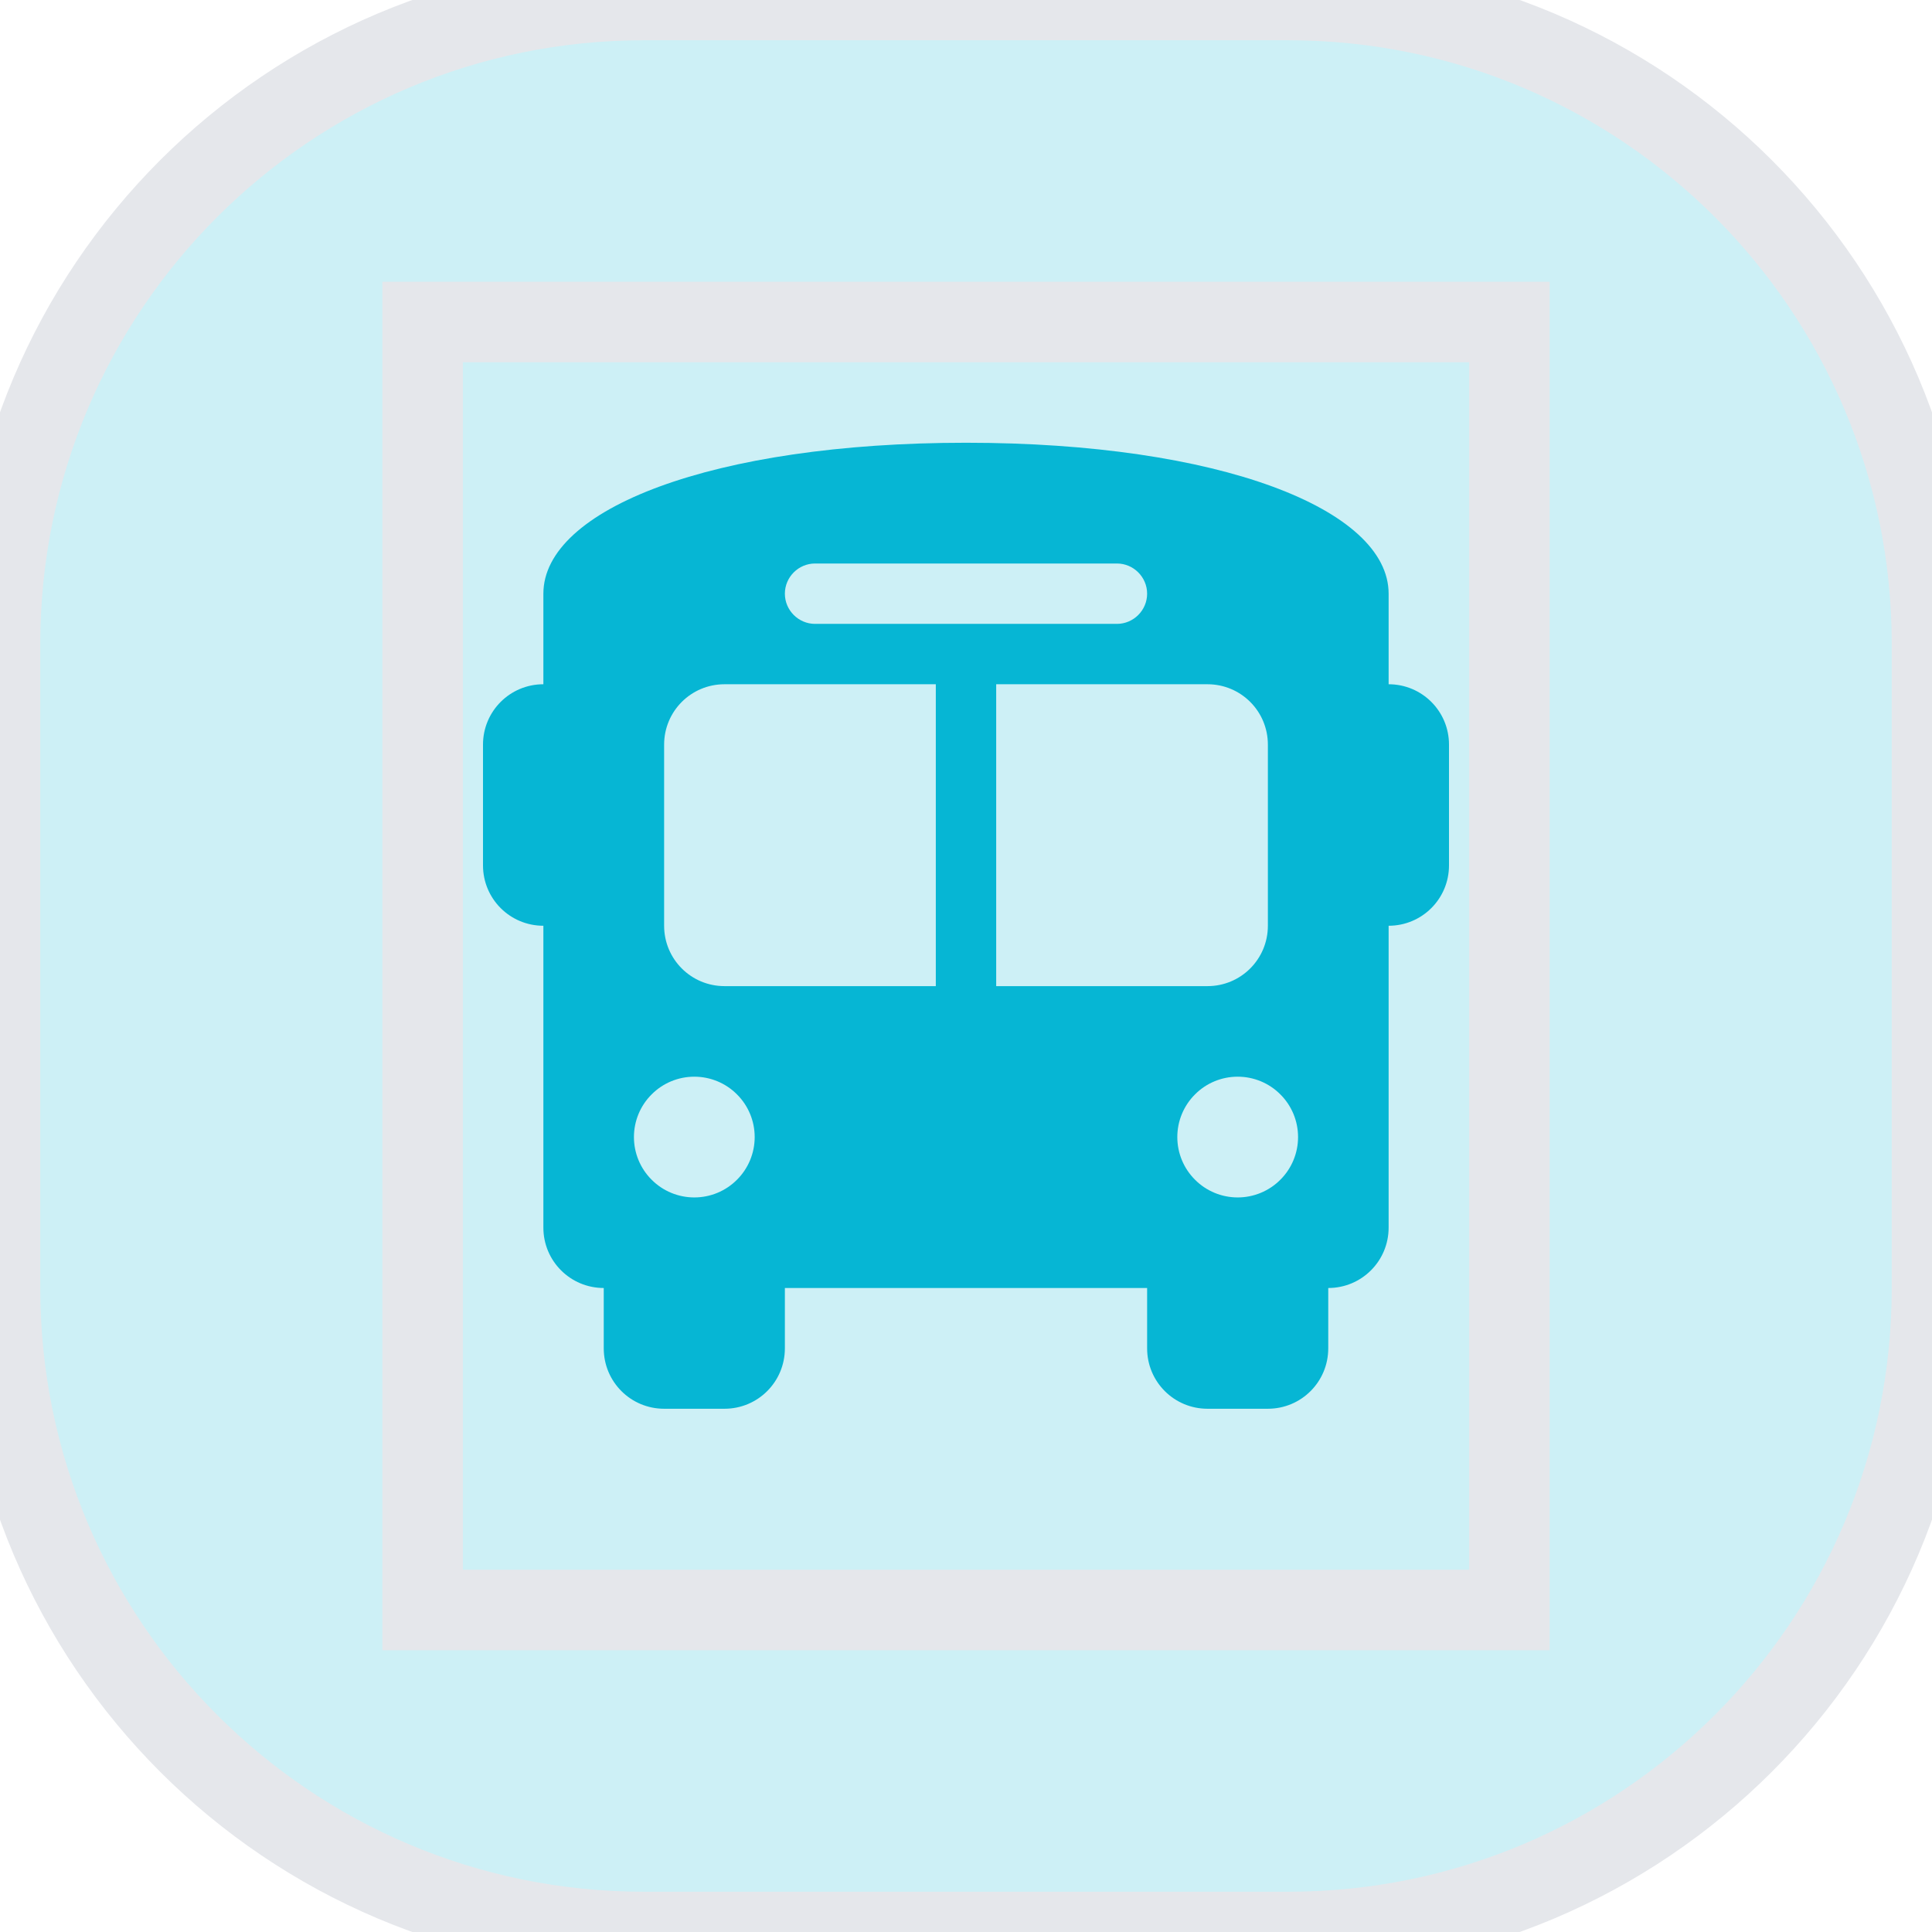<svg width="24" height="24" viewBox="0 0 24 24" fill="none" xmlns="http://www.w3.org/2000/svg">
<path d="M16 0C20.418 0 24 3.582 24 8V16C24 20.418 20.418 24 16 24H8C3.582 24 0 20.418 0 16V8C0 3.582 3.582 0 8 0H16Z" fill="#06B6D4" fill-opacity="0.2"/>
<path d="M16 0C20.418 0 24 3.582 24 8V16C24 20.418 20.418 24 16 24H8C3.582 24 0 20.418 0 16V8C0 3.582 3.582 0 8 0H16Z" stroke="#E5E7EB"/>
<path d="M18.75 20H5.25V4H18.75V20Z" stroke="#E5E7EB"/>
<g clip-path="url(#clip0_2340_674)">
<path d="M12 5.5C15.15 5.5 17.25 6.325 17.25 7.375V7.75V8.5C17.665 8.5 18 8.835 18 9.25V10.75C18 11.165 17.665 11.5 17.25 11.5V15.25C17.25 15.665 16.915 16 16.5 16V16.75C16.5 17.165 16.165 17.5 15.75 17.5H15C14.585 17.5 14.25 17.165 14.25 16.75V16H9.75V16.75C9.75 17.165 9.415 17.5 9 17.5H8.25C7.835 17.5 7.5 17.165 7.5 16.75V16C7.085 16 6.75 15.665 6.75 15.25V11.5C6.335 11.5 6 11.165 6 10.75V9.25C6 8.835 6.335 8.5 6.75 8.5V7.75V7.375C6.75 6.325 8.85 5.5 12 5.5ZM8.25 9.25V11.5C8.25 11.915 8.585 12.25 9 12.25H11.625V8.5H9C8.585 8.5 8.25 8.835 8.25 9.25ZM12.375 12.25H15C15.415 12.25 15.75 11.915 15.75 11.5V9.25C15.75 8.835 15.415 8.5 15 8.5H12.375V12.25ZM8.625 14.875C8.824 14.875 9.015 14.796 9.155 14.655C9.296 14.515 9.375 14.324 9.375 14.125C9.375 13.926 9.296 13.735 9.155 13.595C9.015 13.454 8.824 13.375 8.625 13.375C8.426 13.375 8.235 13.454 8.095 13.595C7.954 13.735 7.875 13.926 7.875 14.125C7.875 14.324 7.954 14.515 8.095 14.655C8.235 14.796 8.426 14.875 8.625 14.875ZM15.375 14.875C15.574 14.875 15.765 14.796 15.905 14.655C16.046 14.515 16.125 14.324 16.125 14.125C16.125 13.926 16.046 13.735 15.905 13.595C15.765 13.454 15.574 13.375 15.375 13.375C15.176 13.375 14.985 13.454 14.845 13.595C14.704 13.735 14.625 13.926 14.625 14.125C14.625 14.324 14.704 14.515 14.845 14.655C14.985 14.796 15.176 14.875 15.375 14.875ZM14.25 7.375C14.25 7.169 14.081 7 13.875 7H10.125C9.919 7 9.75 7.169 9.75 7.375C9.75 7.581 9.919 7.75 10.125 7.75H13.875C14.081 7.75 14.25 7.581 14.25 7.375Z" fill="#06B6D4"/>
</g>
<defs>
<clipPath id="clip0_2340_674">
<path d="M5.25 5.5H18.75V17.5H5.25V5.5Z" fill="white"/>
</clipPath>
</defs>
</svg>
